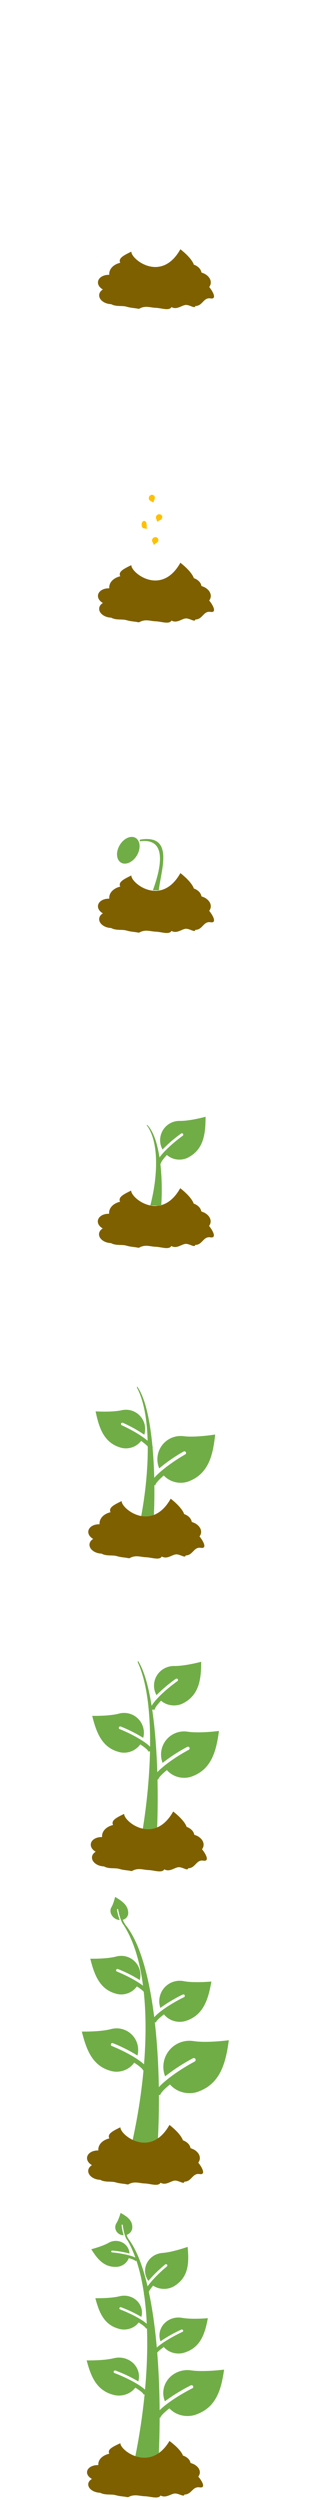 <?xml version="1.0" encoding="utf-8"?>
<!-- Generator: Adobe Illustrator 24.1.2, SVG Export Plug-In . SVG Version: 6.00 Build 0)  -->
<svg version="1.1" xmlns="http://www.w3.org/2000/svg" xmlns:xlink="http://www.w3.org/1999/xlink" x="0px" y="0px"
	 viewBox="0 0 250 2000" style="enable-background:new 0 0 250 2000;" xml:space="preserve">
<g id="Layer_1" style="display:none;">
	
		<rect x="-0.26" y="250" style="display:inline;fill:none;stroke:#043A04;stroke-width:3;stroke-miterlimit:10;" width="250" height="250"/>
	
		<rect x="-0.26" y="500" style="display:inline;fill:none;stroke:#043A04;stroke-width:3;stroke-miterlimit:10;" width="250" height="250"/>
	
		<rect x="-0.26" y="750" style="display:inline;fill:none;stroke:#043A04;stroke-width:3;stroke-miterlimit:10;" width="250" height="250"/>
	
		<rect x="-0.26" y="1000" style="display:inline;fill:none;stroke:#043A04;stroke-width:3;stroke-miterlimit:10;" width="250" height="250"/>
	
		<rect x="-0.26" y="1250" style="display:inline;fill:none;stroke:#043A04;stroke-width:3;stroke-miterlimit:10;" width="250" height="250"/>
	
		<rect x="-0.26" y="1500" style="display:inline;fill:none;stroke:#043A04;stroke-width:3;stroke-miterlimit:10;" width="250" height="250"/>
	<rect x="-0.26" style="display:inline;fill:none;stroke:#043A04;stroke-width:3;stroke-miterlimit:10;" width="250" height="250"/>
	
		<rect x="-0.26" y="1750" style="display:inline;fill:none;stroke:#043A04;stroke-width:3;stroke-miterlimit:10;" width="250" height="250"/>
</g>
<g id="Layer_2">
	<g>
		<g>
			<path style="fill-rule:evenodd;clip-rule:evenodd;fill:#FFC000;" d="M115.47,416.73c1.1,0,2,1.34,2,3c0,1.13,0.09,2.27,0.26,3.4
				c-0.76-0.27-1.51-0.4-2.26-0.4c-1.1,0-2-1.34-2-3S114.36,416.73,115.47,416.73z"/>
			<path style="fill-rule:evenodd;clip-rule:evenodd;fill:#FFC000;" d="M129.83,412.76c0.54,1.21-0.08,2.66-1.38,3.25
				c-0.89,0.4-1.74,0.89-2.54,1.48c-0.16-0.92-0.43-1.79-0.8-2.62c-0.54-1.21,0.08-2.66,1.38-3.25
				C127.8,411.04,129.29,411.55,129.83,412.76z"/>
			<path style="fill-rule:evenodd;clip-rule:evenodd;fill:#FFC000;" d="M122.72,396.03c1.21,0.55,1.71,2.04,1.12,3.35
				c-0.4,0.89-0.71,1.82-0.92,2.8c-0.73-0.58-1.51-1.06-2.33-1.43c-1.21-0.55-1.71-2.05-1.12-3.35
				C120.05,396.09,121.51,395.48,122.72,396.03z"/>
			<path style="fill-rule:evenodd;clip-rule:evenodd;fill:#FFC000;" d="M126.59,430.83c0.68,1.14,0.24,2.65-0.99,3.39
				c-0.84,0.5-1.62,1.09-2.35,1.78c-0.27-0.89-0.64-1.73-1.1-2.51c-0.68-1.14-0.24-2.65,0.99-3.39S125.91,429.69,126.59,430.83z"/>
		</g>
		<path style="fill-rule:evenodd;clip-rule:evenodd;fill:#7F6000;" d="M144.54,450.19c5.87,4.65,9.17,8.56,10.6,11.78l0.16,0.58
			l0.64,0.19c3.06,1.31,5.11,3.56,5.46,6.02l0.03,0.01l2.47,1.02c2.31,1.23,4,3.01,4.68,5.01c0.66,1.94,0.32,3.94-0.96,5.61
			c2.4,2.74,6.83,10.07,1.03,9.1c-5.65-0.95-6.29,6.12-12.12,6.08c-0.3,2.49-4.42-0.99-7.61-0.85c-3.19,0.14-7.19,4.2-11.51,1.71
			c-1.84,3.28-8.14,0.74-12.6,0.6c-4.53-0.14-8.39-2.12-13.42,0.83l-1.49-0.25l0.06,0.31c0.09,0.47,0.13,0.72,0.05,0.54l-0.12-0.85
			l-1.1-0.19c-2.45-0.34-4.55-0.45-7.32-1.28c-3.69-1.1-8.41,0.21-12.4-2.04c-4.51-0.12-8.5-2.53-9.43-5.71
			c-0.67-2.3,0.39-4.59,2.8-6.03c-3.02-1.66-4.5-4.37-3.78-6.9c0.84-2.97,4.5-4.97,8.8-4.82c0.03-0.05,0.06-0.09,0.09-0.14
			c-0.25-3.04,1.41-5.9,4.53-7.8c1.23-0.75,2.62-1.31,4.1-1.68l0.19-0.04l-0.32-0.69c-0.8-3.09,2.67-5.08,9.19-8.22
			C104.96,458.23,129.26,477.42,144.54,450.19z"/>
	</g>
	<g>
		<path style="fill-rule:evenodd;clip-rule:evenodd;fill:#7F6000;" d="M144.54,698.47c5.87,4.65,9.17,8.56,10.6,11.78l0.16,0.58
			l0.64,0.19c3.06,1.3,5.11,3.56,5.46,6.02l0.03,0.01l2.47,1.02c2.31,1.23,4,3.01,4.68,5.01c0.66,1.94,0.32,3.94-0.96,5.61
			c2.4,2.74,6.83,10.07,1.03,9.1c-5.65-0.95-6.29,6.12-12.12,6.08c-0.3,2.49-4.42-0.99-7.61-0.85c-3.19,0.14-7.19,4.2-11.51,1.71
			c-1.84,3.28-8.14,0.74-12.6,0.6c-4.53-0.14-8.39-2.12-13.42,0.84l-1.49-0.25l0.06,0.31c0.09,0.47,0.13,0.72,0.05,0.54l-0.12-0.85
			l-1.1-0.19c-2.45-0.34-4.55-0.45-7.32-1.28c-3.69-1.1-8.41,0.21-12.4-2.04c-4.51-0.12-8.5-2.53-9.43-5.71
			c-0.67-2.3,0.39-4.59,2.8-6.03c-3.02-1.66-4.5-4.37-3.78-6.9c0.84-2.97,4.5-4.97,8.8-4.82c0.03-0.05,0.06-0.09,0.09-0.14
			c-0.25-3.04,1.41-5.9,4.53-7.8c1.23-0.75,2.62-1.31,4.1-1.68l0.19-0.04l-0.32-0.69c-0.8-3.09,2.67-5.09,9.19-8.22
			C104.96,706.51,129.26,725.69,144.54,698.47z"/>
		<path style="fill-rule:evenodd;clip-rule:evenodd;fill:#70AD47;" d="M95.17,688.42c-2.67-3.78-1.41-10.53,2.81-15.06
			c4.22-4.53,9.81-5.14,12.48-1.35c2.67,3.79,1.41,10.53-2.81,15.06C103.42,691.6,97.84,692.21,95.17,688.42z"/>
		<path style="fill-rule:evenodd;clip-rule:evenodd;fill:#70AD47;" d="M122.5,712.22c5.71-15.75,12.91-42.48-10.64-39.15l0.25-1.35
			c28.2-4.74,16.63,25.13,15.15,40.5H122.5z"/>
	</g>
	<g>
		<path style="fill-rule:evenodd;clip-rule:evenodd;fill:#7F6000;" d="M144.42,950.55c5.87,4.65,9.17,8.56,10.6,11.78l0.16,0.58
			l0.64,0.19c3.06,1.3,5.11,3.56,5.46,6.02l0.03,0.01l2.47,1.02c2.31,1.23,4,3.01,4.68,5.01c0.66,1.94,0.32,3.94-0.96,5.61
			c2.4,2.74,6.83,10.07,1.03,9.1c-5.65-0.95-6.29,6.12-12.12,6.08c-0.3,2.49-4.42-0.99-7.61-0.85c-3.19,0.14-7.19,4.2-11.51,1.71
			c-1.84,3.28-8.14,0.74-12.6,0.6c-4.53-0.14-8.39-2.12-13.42,0.84l-1.49-0.25l0.06,0.31c0.09,0.47,0.13,0.72,0.05,0.54l-0.12-0.85
			l-1.1-0.19c-2.45-0.34-4.55-0.45-7.32-1.28c-3.69-1.1-8.41,0.21-12.4-2.04c-4.51-0.12-8.5-2.53-9.43-5.71
			c-0.67-2.3,0.39-4.59,2.8-6.03c-3.02-1.66-4.5-4.37-3.78-6.9c0.84-2.97,4.5-4.97,8.8-4.82c0.03-0.05,0.06-0.09,0.09-0.14
			c-0.25-3.04,1.41-5.9,4.53-7.8c1.23-0.75,2.62-1.31,4.1-1.68l0.19-0.04l-0.32-0.69c-0.8-3.09,2.67-5.09,9.19-8.22
			C104.84,958.59,129.13,977.78,144.42,950.55z"/>
		<path style="fill-rule:evenodd;clip-rule:evenodd;fill:#70AD47;" d="M120.45,964.35c5.95-22.82,7.25-50.58-2.82-64.04l0.09-0.63
			c10.77,10.43,13.02,42.74,11.47,65L120.45,964.35z"/>
		<g>
			<defs>
				<rect id="SVGID_1_" x="118.64" y="885.68" width="53" height="53"/>
			</defs>
			<clipPath id="SVGID_2_">
				<use xlink:href="#SVGID_1_"  style="overflow:visible;"/>
			</clipPath>
			<g style="clip-path:url(#SVGID_2_);">
				<g>
					<defs>
						<rect id="SVGID_3_" x="118.64" y="885.68" width="53" height="53"/>
					</defs>
					<clipPath id="SVGID_4_">
						<use xlink:href="#SVGID_3_"  style="overflow:visible;"/>
					</clipPath>
					<g style="clip-path:url(#SVGID_4_);">
						<g>
							<defs>
								<rect id="SVGID_5_" x="118.64" y="885.68" width="53" height="53"/>
							</defs>
							<clipPath id="SVGID_6_">
								<use xlink:href="#SVGID_5_"  style="overflow:visible;"/>
							</clipPath>
							<g style="clip-path:url(#SVGID_6_);">
								<path style="fill:#70AD47;" d="M143.76,896.73c-8.56,0-15.46,6.9-15.46,15.46c0,2.71,0.72,5.24,1.93,7.45
									c1.16-1.21,2.43-2.43,3.81-3.75c3.48-3.26,7.56-6.57,10.99-9c0.22-0.17,0.44-0.28,0.72-0.28c0.61,0,1.1,0.5,1.1,1.1
									c0,0.39-0.17,0.66-0.44,0.88l0,0c-4.91,3.53-11.43,9-15.85,13.97c0,0-0.61,0.66-0.88,0.99l0,0
									c-2.48,2.93-4.14,5.58-4.14,7.45h3.31c0-1.21,1.93-3.86,4.86-7.01c2.71,2.32,6.18,3.7,10.05,3.7c2.76,0,5.41-0.72,7.67-2.04
									l0,0c11.81-6.57,13.3-18.66,13.3-32.24C164.74,893.41,151.87,896.95,143.76,896.73z"/>
							</g>
						</g>
					</g>
				</g>
			</g>
		</g>
	</g>
	<g>
		<g>
			<defs>
				
					<rect id="SVGID_7_" x="73.11" y="1117.06" transform="matrix(0.98 -0.202 0.202 0.98 -228.442 43.535)" width="52.88" height="52.88"/>
			</defs>
			<clipPath id="SVGID_8_">
				<use xlink:href="#SVGID_7_"  style="overflow:visible;"/>
			</clipPath>
			<g style="clip-path:url(#SVGID_8_);">
				<g>
					<defs>
						
							<rect id="SVGID_9_" x="73.11" y="1117.06" transform="matrix(0.98 -0.202 0.202 0.98 -228.442 43.535)" width="52.88" height="52.88"/>
					</defs>
					<clipPath id="SVGID_10_">
						<use xlink:href="#SVGID_9_"  style="overflow:visible;"/>
					</clipPath>
					<g style="clip-path:url(#SVGID_10_);">
						<g>
							<defs>
								
									<rect id="SVGID_11_" x="73.11" y="1117.06" transform="matrix(0.98 -0.202 0.202 0.98 -228.442 43.535)" width="52.88" height="52.88"/>
							</defs>
							<clipPath id="SVGID_12_">
								<use xlink:href="#SVGID_11_"  style="overflow:visible;"/>
							</clipPath>
							<g style="clip-path:url(#SVGID_12_);">
								<path style="fill:#70AD47;" d="M97.79,1128.12c8.36-1.72,16.5,3.64,18.22,12c0.54,2.64,0.35,5.27-0.39,7.67
									c-1.38-0.95-2.86-1.89-4.48-2.9c-4.05-2.48-8.71-4.9-12.55-6.59c-0.25-0.12-0.49-0.18-0.76-0.13
									c-0.59,0.12-0.98,0.71-0.86,1.3c0.08,0.38,0.3,0.61,0.61,0.77l0,0c5.51,2.46,12.98,6.5,18.29,10.46c0,0,0.73,0.53,1.06,0.79
									l0,0c3.02,2.36,5.17,4.62,5.55,6.45l-3.24,0.67c-0.24-1.19-2.67-3.39-6.16-5.88c-2.18,2.81-5.3,4.86-9.08,5.64
									c-2.7,0.56-5.43,0.39-7.91-0.45l0,0c-12.87-4.04-16.76-15.56-19.49-28.83C76.62,1129.1,89.91,1129.96,97.79,1128.12z"/>
							</g>
						</g>
					</g>
				</g>
			</g>
		</g>
		<g>
			<path style="fill-rule:evenodd;clip-rule:evenodd;fill:#70AD47;" d="M113.02,1213.58c6.94-36.86,8.46-81.71-3.29-103.45l0.1-1.01
				c12.56,16.84,15.18,69.04,13.39,105L113.02,1213.58z"/>
			<g>
				<defs>
					
						<rect id="SVGID_13_" x="114.4" y="1135.64" transform="matrix(0.106 -0.994 0.994 0.106 -1030.184 1189.244)" width="64.05" height="64.05"/>
				</defs>
				<clipPath id="SVGID_14_">
					<use xlink:href="#SVGID_13_"  style="overflow:visible;"/>
				</clipPath>
				<g style="clip-path:url(#SVGID_14_);">
					<g>
						<defs>
							
								<rect id="SVGID_15_" x="114.4" y="1135.64" transform="matrix(0.106 -0.994 0.994 0.106 -1030.184 1189.244)" width="64.05" height="64.05"/>
						</defs>
						<clipPath id="SVGID_16_">
							<use xlink:href="#SVGID_15_"  style="overflow:visible;"/>
						</clipPath>
						<g style="clip-path:url(#SVGID_16_);">
							<g>
								<defs>
									
										<rect id="SVGID_17_" x="114.4" y="1135.64" transform="matrix(0.106 -0.994 0.994 0.106 -1030.184 1189.244)" width="64.05" height="64.05"/>
								</defs>
								<clipPath id="SVGID_18_">
									<use xlink:href="#SVGID_17_"  style="overflow:visible;"/>
								</clipPath>
								<g style="clip-path:url(#SVGID_18_);">
									<path style="fill:#70AD47;" d="M146.76,1148.91c-10.28-1.1-19.46,6.31-20.56,16.59c-0.35,3.25,0.19,6.39,1.37,9.2
										c1.55-1.31,3.23-2.61,5.06-4.02c4.6-3.47,9.93-6.92,14.36-9.4c0.29-0.17,0.57-0.28,0.9-0.24c0.73,0.08,1.26,0.74,1.19,1.47
										c-0.05,0.46-0.28,0.77-0.64,1l0,0c-6.36,3.62-14.89,9.35-20.83,14.75c0,0-0.81,0.72-1.19,1.08l0,0
										c-3.36,3.2-5.69,6.17-5.93,8.42l3.98,0.43c0.16-1.46,2.82-4.4,6.74-7.8c2.95,3.13,6.96,5.24,11.6,5.73
										c3.32,0.35,6.59-0.17,9.48-1.47l0,0c15.04-6.38,18.38-20.72,20.13-37.04C172.39,1147.62,156.48,1150.22,146.76,1148.91z"/>
								</g>
							</g>
						</g>
					</g>
				</g>
			</g>
			<path style="fill-rule:evenodd;clip-rule:evenodd;fill:#7F6000;" d="M136.78,1198.94c5.87,4.66,9.17,8.56,10.6,11.78l0.16,0.58
				l0.64,0.19c3.06,1.3,5.11,3.56,5.46,6.02l0.03,0.01l2.47,1.02c2.31,1.23,4,3.01,4.68,5.01c0.66,1.94,0.32,3.94-0.96,5.61
				c2.4,2.74,6.83,10.07,1.03,9.1c-5.65-0.95-6.29,6.12-12.12,6.08c-0.3,2.49-4.42-0.99-7.61-0.85c-3.19,0.14-7.19,4.2-11.51,1.71
				c-1.84,3.28-8.14,0.74-12.6,0.6c-4.53-0.14-8.39-2.12-13.42,0.84l-1.49-0.25l0.06,0.31c0.09,0.47,0.13,0.72,0.05,0.54l-0.12-0.85
				l-1.1-0.19c-2.45-0.34-4.55-0.45-7.32-1.28c-3.69-1.1-8.41,0.21-12.4-2.04c-4.51-0.11-8.5-2.53-9.43-5.71
				c-0.67-2.3,0.39-4.59,2.8-6.03c-3.02-1.66-4.5-4.37-3.78-6.9c0.84-2.97,4.5-4.97,8.8-4.82c0.03-0.05,0.06-0.09,0.09-0.14
				c-0.25-3.04,1.41-5.9,4.53-7.8c1.23-0.75,2.62-1.31,4.1-1.68l0.19-0.04l-0.32-0.69c-0.8-3.09,2.67-5.08,9.19-8.22
				C97.2,1206.98,121.5,1226.17,136.78,1198.94z"/>
		</g>
	</g>
	<g>
		<path style="fill-rule:evenodd;clip-rule:evenodd;fill:#70AD47;" d="M114.13,1464.84c7.93-48.1,9.66-106.61-3.76-134.98l0.12-1.32
			c14.36,21.98,17.35,90.08,15.3,137L114.13,1464.84z"/>
		<g>
			<defs>
				<rect id="SVGID_19_" x="113.37" y="1321.54" width="55" height="54"/>
			</defs>
			<clipPath id="SVGID_20_">
				<use xlink:href="#SVGID_19_"  style="overflow:visible;"/>
			</clipPath>
			<g style="clip-path:url(#SVGID_20_);">
				<g>
					<defs>
						<rect id="SVGID_21_" x="113.37" y="1321.54" width="55" height="54"/>
					</defs>
					<clipPath id="SVGID_22_">
						<use xlink:href="#SVGID_21_"  style="overflow:visible;"/>
					</clipPath>
					<g style="clip-path:url(#SVGID_22_);">
						<g>
							<defs>
								<rect id="SVGID_23_" x="113.37" y="1321.54" width="55" height="54"/>
							</defs>
							<clipPath id="SVGID_24_">
								<use xlink:href="#SVGID_23_"  style="overflow:visible;"/>
							</clipPath>
							<g style="clip-path:url(#SVGID_24_);">
								<path style="fill:#70AD47;" d="M139.44,1332.79c-8.88,0-16.04,7.03-16.04,15.75c0,2.76,0.74,5.34,2.01,7.59
									c1.2-1.24,2.52-2.48,3.95-3.82c3.61-3.32,7.85-6.69,11.4-9.17c0.23-0.17,0.46-0.28,0.74-0.28c0.63,0,1.15,0.51,1.15,1.13
									c0,0.39-0.17,0.67-0.46,0.9l0,0c-5.1,3.6-11.86,9.17-16.44,14.23c0,0-0.63,0.68-0.92,1.01l0,0c-2.58,2.98-4.3,5.68-4.3,7.59
									h3.44c0-1.24,2.01-3.94,5.04-7.14c2.81,2.36,6.42,3.77,10.43,3.77c2.86,0,5.61-0.73,7.96-2.08l0,0
									c12.26-6.69,13.81-19.01,13.81-32.85C161.21,1329.42,147.86,1333.02,139.44,1332.79z"/>
							</g>
						</g>
					</g>
				</g>
			</g>
		</g>
		<g>
			<defs>
				
					<rect id="SVGID_25_" x="70.83" y="1359.35" transform="matrix(0.971 -0.24 0.24 0.971 -330.649 64.297)" width="54.44" height="54.44"/>
			</defs>
			<clipPath id="SVGID_26_">
				<use xlink:href="#SVGID_25_"  style="overflow:visible;"/>
			</clipPath>
			<g style="clip-path:url(#SVGID_26_);">
				<g>
					<defs>
						
							<rect id="SVGID_27_" x="70.83" y="1359.35" transform="matrix(0.971 -0.24 0.24 0.971 -330.649 64.297)" width="54.44" height="54.44"/>
					</defs>
					<clipPath id="SVGID_28_">
						<use xlink:href="#SVGID_27_"  style="overflow:visible;"/>
					</clipPath>
					<g style="clip-path:url(#SVGID_28_);">
						<g>
							<defs>
								
									<rect id="SVGID_29_" x="70.83" y="1359.35" transform="matrix(0.971 -0.24 0.24 0.971 -330.649 64.297)" width="54.44" height="54.44"/>
							</defs>
							<clipPath id="SVGID_30_">
								<use xlink:href="#SVGID_29_"  style="overflow:visible;"/>
							</clipPath>
							<g style="clip-path:url(#SVGID_30_);">
								<path style="fill:#70AD47;" d="M95.61,1370.81c8.53-2.11,17.12,3.06,19.23,11.59c0.67,2.7,0.58,5.41-0.08,7.91
									c-1.46-0.92-3.02-1.82-4.73-2.8c-4.27-2.39-9.16-4.68-13.18-6.26c-0.26-0.11-0.51-0.17-0.78-0.1
									c-0.61,0.15-0.98,0.77-0.83,1.37c0.1,0.39,0.33,0.62,0.66,0.77l0,0c5.77,2.31,13.62,6.15,19.25,10.01
									c0,0,0.77,0.51,1.13,0.77l0,0c3.2,2.3,5.51,4.54,5.97,6.41l-3.3,0.82c-0.3-1.21-2.88-3.38-6.58-5.79
									c-2.12,2.98-5.25,5.22-9.1,6.17c-2.75,0.68-5.57,0.62-8.16-0.14l0,0c-13.4-3.63-17.88-15.32-21.23-28.86
									C73.87,1372.69,87.57,1373.04,95.61,1370.81z"/>
							</g>
						</g>
					</g>
				</g>
			</g>
		</g>
		<g>
			<defs>
				
					<rect id="SVGID_31_" x="117.44" y="1372.12" transform="matrix(0.135 -0.991 0.991 0.135 -1261.99 1362.88)" width="63.49" height="63.49"/>
			</defs>
			<clipPath id="SVGID_32_">
				<use xlink:href="#SVGID_31_"  style="overflow:visible;"/>
			</clipPath>
			<g style="clip-path:url(#SVGID_32_);">
				<g>
					<defs>
						
							<rect id="SVGID_33_" x="117.44" y="1372.12" transform="matrix(0.135 -0.991 0.991 0.135 -1261.99 1362.88)" width="63.49" height="63.49"/>
					</defs>
					<clipPath id="SVGID_34_">
						<use xlink:href="#SVGID_33_"  style="overflow:visible;"/>
					</clipPath>
					<g style="clip-path:url(#SVGID_34_);">
						<g>
							<defs>
								
									<rect id="SVGID_35_" x="117.44" y="1372.12" transform="matrix(0.135 -0.991 0.991 0.135 -1261.99 1362.88)" width="63.49" height="63.49"/>
							</defs>
							<clipPath id="SVGID_36_">
								<use xlink:href="#SVGID_35_"  style="overflow:visible;"/>
							</clipPath>
							<g style="clip-path:url(#SVGID_36_);">
								<path style="fill:#70AD47;" d="M150.04,1385.3c-10.16-1.38-19.46,5.7-20.84,15.86c-0.43,3.21,0.01,6.34,1.09,9.16
									c1.57-1.26,3.28-2.49,5.13-3.84c4.65-3.31,10.04-6.58,14.49-8.91c0.29-0.16,0.57-0.26,0.9-0.21
									c0.72,0.1,1.23,0.77,1.13,1.49c-0.06,0.46-0.3,0.76-0.67,0.98l0,0c-6.4,3.4-15.02,8.84-21.06,14.03c0,0-0.83,0.69-1.21,1.04
									l0,0c-3.42,3.07-5.81,5.95-6.12,8.18l3.93,0.53c0.2-1.44,2.92-4.28,6.9-7.54c2.84,3.19,6.74,5.39,11.33,6.01
									c3.28,0.44,6.54,0.02,9.44-1.19l0,0c15.08-5.9,18.8-20.01,20.99-36.13C175.48,1384.74,159.64,1386.87,150.04,1385.3z"/>
							</g>
						</g>
					</g>
				</g>
			</g>
		</g>
		<path style="fill-rule:evenodd;clip-rule:evenodd;fill:#7F6000;" d="M138.78,1449.19c5.87,4.65,9.17,8.56,10.6,11.78l0.16,0.58
			l0.64,0.19c3.06,1.31,5.11,3.56,5.46,6.02l0.03,0.01l2.47,1.02c2.31,1.23,4,3.01,4.68,5.01c0.66,1.94,0.32,3.94-0.96,5.61
			c2.4,2.74,6.83,10.07,1.03,9.1c-5.65-0.95-6.29,6.12-12.12,6.08c-0.3,2.49-4.42-0.99-7.61-0.85c-3.19,0.14-7.19,4.2-11.51,1.71
			c-1.84,3.28-8.14,0.74-12.6,0.6c-4.53-0.14-8.39-2.12-13.42,0.83l-1.49-0.25l0.06,0.31c0.09,0.47,0.13,0.72,0.05,0.54l-0.12-0.85
			l-1.1-0.19c-2.45-0.34-4.55-0.45-7.32-1.28c-3.69-1.1-8.41,0.21-12.4-2.04c-4.51-0.12-8.5-2.53-9.43-5.71
			c-0.67-2.3,0.39-4.59,2.8-6.03c-3.02-1.66-4.5-4.37-3.78-6.9c0.84-2.97,4.5-4.97,8.8-4.82c0.03-0.05,0.06-0.09,0.09-0.14
			c-0.25-3.04,1.41-5.9,4.53-7.8c1.23-0.75,2.62-1.31,4.1-1.68l0.19-0.04l-0.32-0.69c-0.8-3.09,2.67-5.09,9.19-8.22
			C99.2,1457.23,123.5,1476.42,138.78,1449.19z"/>
	</g>
	<g>
		<path style="fill-rule:evenodd;clip-rule:evenodd;fill:#70AD47;" d="M105.81,1714.09c13.95-61.93,17-137.29-6.61-173.82l0.21-1.7
			c25.26,28.3,30.53,116,26.92,176.42L105.81,1714.09z"/>
		<g>
			<defs>
				
					<rect id="SVGID_37_" x="117.32" y="1573.15" transform="matrix(0.172 -0.985 0.985 0.172 -1456.932 1468.527)" width="56.24" height="56.23"/>
			</defs>
			<clipPath id="SVGID_38_">
				<use xlink:href="#SVGID_37_"  style="overflow:visible;"/>
			</clipPath>
			<g style="clip-path:url(#SVGID_38_);">
				<g>
					<defs>
						
							<rect id="SVGID_39_" x="117.32" y="1573.15" transform="matrix(0.172 -0.985 0.985 0.172 -1456.932 1468.527)" width="56.24" height="56.23"/>
					</defs>
					<clipPath id="SVGID_40_">
						<use xlink:href="#SVGID_39_"  style="overflow:visible;"/>
					</clipPath>
					<g style="clip-path:url(#SVGID_40_);">
						<g>
							<defs>
								
									<rect id="SVGID_41_" x="117.32" y="1573.15" transform="matrix(0.172 -0.985 0.985 0.172 -1456.932 1468.527)" width="56.24" height="56.23"/>
							</defs>
							<clipPath id="SVGID_42_">
								<use xlink:href="#SVGID_41_"  style="overflow:visible;"/>
							</clipPath>
							<g style="clip-path:url(#SVGID_42_);">
								<path style="fill:#70AD47;" d="M146.83,1584.86c-8.94-1.56-17.42,4.39-18.98,13.33c-0.49,2.83-0.21,5.61,0.66,8.14
									c1.43-1.06,2.98-2.09,4.67-3.23c4.23-2.77,9.11-5.48,13.13-7.4c0.26-0.13,0.51-0.21,0.8-0.16c0.63,0.11,1.06,0.72,0.95,1.36
									c-0.07,0.4-0.29,0.66-0.62,0.84l0,0c-5.78,2.79-13.59,7.32-19.11,11.7c0,0-0.76,0.58-1.1,0.88l0,0
									c-3.13,2.6-5.35,5.07-5.69,7.03l3.46,0.61c0.22-1.27,2.73-3.69,6.36-6.44c2.4,2.92,5.79,5,9.83,5.7
									c2.89,0.5,5.79,0.24,8.39-0.73l0,0c13.55-4.71,17.32-17.07,19.8-31.26C169.36,1585.23,155.27,1586.57,146.83,1584.86z"/>
							</g>
						</g>
					</g>
				</g>
			</g>
		</g>
		<g>
			<defs>
				
					<rect id="SVGID_43_" x="62.24" y="1610.68" transform="matrix(0.971 -0.24 0.24 0.971 -391.882 70.275)" width="59.35" height="59.35"/>
			</defs>
			<clipPath id="SVGID_44_">
				<use xlink:href="#SVGID_43_"  style="overflow:visible;"/>
			</clipPath>
			<g style="clip-path:url(#SVGID_44_);">
				<g>
					<defs>
						
							<rect id="SVGID_45_" x="62.24" y="1610.68" transform="matrix(0.971 -0.24 0.24 0.971 -391.882 70.275)" width="59.35" height="59.35"/>
					</defs>
					<clipPath id="SVGID_46_">
						<use xlink:href="#SVGID_45_"  style="overflow:visible;"/>
					</clipPath>
					<g style="clip-path:url(#SVGID_46_);">
						<g>
							<defs>
								
									<rect id="SVGID_47_" x="62.24" y="1610.68" transform="matrix(0.971 -0.24 0.24 0.971 -391.882 70.275)" width="59.35" height="59.35"/>
							</defs>
							<clipPath id="SVGID_48_">
								<use xlink:href="#SVGID_47_"  style="overflow:visible;"/>
							</clipPath>
							<g style="clip-path:url(#SVGID_48_);">
								<path style="fill:#70AD47;" d="M89.25,1623.19c9.3-2.31,18.66,3.34,20.97,12.64c0.73,2.94,0.63,5.89-0.09,8.62
									c-1.59-1.01-3.29-1.99-5.15-3.05c-4.66-2.6-9.99-5.1-14.37-6.82c-0.28-0.12-0.55-0.18-0.85-0.11
									c-0.66,0.16-1.07,0.84-0.9,1.5c0.1,0.42,0.36,0.68,0.72,0.84l0,0c6.29,2.52,14.85,6.7,20.99,10.91c0,0,0.84,0.56,1.23,0.84
									l0,0c3.49,2.51,6,4.95,6.51,6.99l-3.6,0.89c-0.33-1.32-3.14-3.68-7.17-6.31c-2.32,3.25-5.72,5.69-9.93,6.73
									c-3,0.74-6.07,0.68-8.89-0.15l0,0c-14.61-3.96-19.49-16.7-23.15-31.46C65.56,1625.24,80.49,1625.61,89.25,1623.19z"/>
							</g>
						</g>
					</g>
				</g>
			</g>
		</g>
		<g>
			<defs>
				
					<rect id="SVGID_49_" x="117.77" y="1617.92" transform="matrix(0.135 -0.991 0.991 0.135 -1505.789 1583.592)" width="71.76" height="71.76"/>
			</defs>
			<clipPath id="SVGID_50_">
				<use xlink:href="#SVGID_49_"  style="overflow:visible;"/>
			</clipPath>
			<g style="clip-path:url(#SVGID_50_);">
				<g>
					<defs>
						
							<rect id="SVGID_51_" x="117.77" y="1617.92" transform="matrix(0.135 -0.991 0.991 0.135 -1505.789 1583.592)" width="71.76" height="71.76"/>
					</defs>
					<clipPath id="SVGID_52_">
						<use xlink:href="#SVGID_51_"  style="overflow:visible;"/>
					</clipPath>
					<g style="clip-path:url(#SVGID_52_);">
						<g>
							<defs>
								
									<rect id="SVGID_53_" x="117.77" y="1617.92" transform="matrix(0.135 -0.991 0.991 0.135 -1505.789 1583.592)" width="71.76" height="71.76"/>
							</defs>
							<clipPath id="SVGID_54_">
								<use xlink:href="#SVGID_53_"  style="overflow:visible;"/>
							</clipPath>
							<g style="clip-path:url(#SVGID_54_);">
								<path style="fill:#70AD47;" d="M154.62,1632.81c-11.48-1.56-22,6.44-23.55,17.92c-0.49,3.63,0.01,7.17,1.24,10.35
									c1.78-1.42,3.7-2.82,5.79-4.34c5.26-3.74,11.35-7.44,16.37-10.07c0.33-0.18,0.65-0.29,1.01-0.24
									c0.82,0.11,1.4,0.87,1.29,1.68c-0.08,0.52-0.35,0.86-0.75,1.1l0,0c-7.24,3.85-16.98,9.99-23.81,15.85
									c0,0-0.94,0.78-1.37,1.17l0,0c-3.87,3.47-6.57,6.73-6.91,9.25l4.44,0.6c0.22-1.63,3.3-4.83,7.79-8.52
									c3.21,3.6,7.62,6.09,12.81,6.79c3.71,0.5,7.39,0.02,10.67-1.34l0,0c17.04-6.66,21.25-22.61,23.72-40.83
									C183.37,1632.19,165.46,1634.59,154.62,1632.81z"/>
							</g>
						</g>
					</g>
				</g>
			</g>
		</g>
		<g>
			<defs>
				
					<rect id="SVGID_55_" x="69.38" y="1554.02" transform="matrix(0.971 -0.24 0.24 0.971 -377.346 69.446)" width="52.82" height="52.82"/>
			</defs>
			<clipPath id="SVGID_56_">
				<use xlink:href="#SVGID_55_"  style="overflow:visible;"/>
			</clipPath>
			<g style="clip-path:url(#SVGID_56_);">
				<g>
					<defs>
						
							<rect id="SVGID_57_" x="69.38" y="1554.02" transform="matrix(0.971 -0.24 0.24 0.971 -377.346 69.446)" width="52.82" height="52.82"/>
					</defs>
					<clipPath id="SVGID_58_">
						<use xlink:href="#SVGID_57_"  style="overflow:visible;"/>
					</clipPath>
					<g style="clip-path:url(#SVGID_58_);">
						<g>
							<defs>
								
									<rect id="SVGID_59_" x="69.38" y="1554.02" transform="matrix(0.971 -0.24 0.24 0.971 -377.346 69.446)" width="52.82" height="52.82"/>
							</defs>
							<clipPath id="SVGID_60_">
								<use xlink:href="#SVGID_59_"  style="overflow:visible;"/>
							</clipPath>
							<g style="clip-path:url(#SVGID_60_);">
								<path style="fill:#70AD47;" d="M93.42,1565.14c8.28-2.05,16.61,2.97,18.66,11.25c0.65,2.62,0.56,5.25-0.08,7.67
									c-1.41-0.9-2.93-1.77-4.59-2.72c-4.15-2.32-8.89-4.54-12.79-6.07c-0.25-0.11-0.49-0.16-0.76-0.09
									c-0.59,0.15-0.95,0.75-0.8,1.33c0.09,0.37,0.32,0.6,0.64,0.75l0,0c5.6,2.24,13.21,5.97,18.68,9.71c0,0,0.75,0.5,1.09,0.75
									l0,0c3.1,2.23,5.34,4.4,5.79,6.22l-3.2,0.79c-0.29-1.17-2.8-3.28-6.38-5.62c-2.06,2.89-5.09,5.06-8.83,5.99
									c-2.67,0.66-5.41,0.6-7.91-0.14l0,0c-13-3.52-17.34-14.86-20.6-28C72.33,1566.97,85.63,1567.3,93.42,1565.14z"/>
							</g>
						</g>
					</g>
				</g>
			</g>
		</g>
		<g>
			<defs>
				
					<rect id="SVGID_61_" x="85" y="1516.37" transform="matrix(0.5 -0.866 0.866 0.5 -1276.19 847.586)" width="21.82" height="25.2"/>
			</defs>
			<clipPath id="SVGID_62_">
				<use xlink:href="#SVGID_61_"  style="overflow:visible;"/>
			</clipPath>
			<g style="clip-path:url(#SVGID_62_);">
				<g>
					<defs>
						
							<rect id="SVGID_63_" x="85" y="1516.37" transform="matrix(0.5 -0.866 0.866 0.5 -1276.19 847.586)" width="21.82" height="25.2"/>
					</defs>
					<clipPath id="SVGID_64_">
						<use xlink:href="#SVGID_63_"  style="overflow:visible;"/>
					</clipPath>
					<g style="clip-path:url(#SVGID_64_);">
						<g>
							<defs>
								
									<rect id="SVGID_65_" x="85" y="1516.37" transform="matrix(0.5 -0.866 0.866 0.5 -1276.19 847.586)" width="21.82" height="25.2"/>
							</defs>
							<clipPath id="SVGID_66_">
								<use xlink:href="#SVGID_65_"  style="overflow:visible;"/>
							</clipPath>
							<g style="clip-path:url(#SVGID_66_);">
								<path style="fill:#70AD47;" d="M89.26,1525.79c-1.76,3.05-0.34,7.15,3.18,9.19c1.11,0.64,2.31,0.99,3.47,1.08
									c-0.26-0.7-0.5-1.44-0.76-2.25c-0.63-2.01-1.15-4.26-1.44-6.06c-0.02-0.12-0.02-0.22,0.03-0.32
									c0.13-0.22,0.43-0.28,0.68-0.13c0.16,0.09,0.24,0.22,0.27,0.37l0,0c0.44,2.59,1.35,6.21,2.49,8.97c0,0,0.15,0.37,0.23,0.55
									l0,0c0.69,1.58,1.44,2.8,2.22,3.25l0.68-1.18c-0.5-0.29-1.19-1.61-1.89-3.4c1.51-0.41,2.8-1.33,3.59-2.7
									c0.57-0.98,0.82-2.1,0.74-3.22l0,0c-0.27-5.77-4.94-9.18-10.54-12.41C92.22,1517.52,91.02,1522.94,89.26,1525.79z"/>
							</g>
						</g>
					</g>
				</g>
			</g>
		</g>
		<path style="fill-rule:evenodd;clip-rule:evenodd;fill:#7F6000;" d="M135.78,1699.92c5.87,4.66,9.17,8.56,10.6,11.78l0.16,0.58
			l0.64,0.19c3.06,1.31,5.11,3.56,5.46,6.02l0.03,0.01l2.47,1.02c2.31,1.23,4,3.01,4.68,5.01c0.66,1.94,0.32,3.94-0.96,5.61
			c2.4,2.74,6.83,10.07,1.03,9.1c-5.65-0.95-6.29,6.12-12.12,6.08c-0.3,2.49-4.42-0.99-7.61-0.85c-3.19,0.14-7.19,4.2-11.51,1.71
			c-1.84,3.28-8.14,0.74-12.6,0.6c-4.53-0.14-8.39-2.12-13.42,0.83l-1.49-0.25l0.06,0.31c0.09,0.47,0.13,0.72,0.05,0.54l-0.12-0.85
			l-1.1-0.19c-2.45-0.34-4.55-0.45-7.32-1.28c-3.69-1.1-8.41,0.21-12.4-2.04c-4.51-0.11-8.5-2.53-9.43-5.71
			c-0.67-2.3,0.39-4.59,2.8-6.03c-3.02-1.66-4.5-4.37-3.78-6.9c0.84-2.97,4.5-4.97,8.8-4.82c0.03-0.05,0.06-0.09,0.09-0.14
			c-0.25-3.04,1.41-5.9,4.53-7.8c1.23-0.75,2.62-1.31,4.1-1.68l0.19-0.04l-0.32-0.69c-0.8-3.09,2.67-5.08,9.19-8.22
			C96.2,1707.97,120.5,1727.15,135.78,1699.92z"/>
	</g>
	<g>
		<path style="fill-rule:evenodd;clip-rule:evenodd;fill:#70AD47;" d="M107.93,1967.49c12.96-62.65,15.79-138.87-6.14-175.82
			l0.19-1.72c23.47,28.62,28.36,117.34,25,178.45L107.93,1967.49z"/>
		<g>
			<defs>
				<polygon id="SVGID_67_" points="123.11,1840.09 174.56,1848.58 165.55,1897.13 114.11,1888.63 				"/>
			</defs>
			<clipPath id="SVGID_68_">
				<use xlink:href="#SVGID_67_"  style="overflow:visible;"/>
			</clipPath>
			<g style="clip-path:url(#SVGID_68_);">
				<g>
					<defs>
						<polygon id="SVGID_69_" points="123.11,1840.09 174.56,1848.58 165.55,1897.13 114.11,1888.63 						"/>
					</defs>
					<clipPath id="SVGID_70_">
						<use xlink:href="#SVGID_69_"  style="overflow:visible;"/>
					</clipPath>
					<g style="clip-path:url(#SVGID_70_);">
						<g>
							<defs>
								<polygon id="SVGID_71_" points="123.11,1840.09 174.56,1848.58 165.55,1897.13 114.11,1888.63 								"/>
							</defs>
							<clipPath id="SVGID_72_">
								<use xlink:href="#SVGID_71_"  style="overflow:visible;"/>
							</clipPath>
							<g style="clip-path:url(#SVGID_72_);">
								<path style="fill:#70AD47;" d="M145.62,1854.23c-8.31-1.37-16.18,3.84-17.63,11.68c-0.46,2.48-0.19,4.92,0.61,7.14
									c1.33-0.93,2.77-1.84,4.34-2.83c3.93-2.43,8.46-4.81,12.19-6.48c0.24-0.12,0.48-0.18,0.74-0.14
									c0.59,0.1,0.99,0.63,0.88,1.19c-0.07,0.35-0.27,0.58-0.58,0.74l0,0c-5.37,2.45-12.62,6.41-17.75,10.25
									c0,0-0.7,0.51-1.03,0.77l0,0c-2.91,2.28-4.97,4.44-5.28,6.16l3.22,0.53c0.21-1.11,2.53-3.23,5.91-5.64
									c2.23,2.56,5.37,4.38,9.12,5c2.68,0.44,5.37,0.21,7.8-0.64l0,0c12.58-4.12,16.08-14.96,18.39-27.4
									C166.55,1854.56,153.46,1855.73,145.62,1854.23z"/>
							</g>
						</g>
					</g>
				</g>
			</g>
		</g>
		<g>
			<defs>
				<polygon id="SVGID_73_" points="114.05,1870.06 60.54,1882.57 73.81,1933.06 127.31,1920.55 				"/>
			</defs>
			<clipPath id="SVGID_74_">
				<use xlink:href="#SVGID_73_"  style="overflow:visible;"/>
			</clipPath>
			<g style="clip-path:url(#SVGID_74_);">
				<g>
					<defs>
						<polygon id="SVGID_75_" points="114.05,1870.06 60.54,1882.57 73.81,1933.06 127.31,1920.55 						"/>
					</defs>
					<clipPath id="SVGID_76_">
						<use xlink:href="#SVGID_75_"  style="overflow:visible;"/>
					</clipPath>
					<g style="clip-path:url(#SVGID_76_);">
						<g>
							<defs>
								<polygon id="SVGID_77_" points="114.05,1870.06 60.54,1882.57 73.81,1933.06 127.31,1920.55 								"/>
							</defs>
							<clipPath id="SVGID_78_">
								<use xlink:href="#SVGID_77_"  style="overflow:visible;"/>
							</clipPath>
							<g style="clip-path:url(#SVGID_78_);">
								<path style="fill:#70AD47;" d="M91.45,1886.51c8.64-2.02,17.33,2.92,19.47,11.08c0.68,2.58,0.59,5.17-0.09,7.56
									c-1.47-0.88-3.06-1.74-4.78-2.68c-4.33-2.28-9.28-4.47-13.34-5.98c-0.26-0.11-0.51-0.16-0.79-0.09
									c-0.61,0.14-0.99,0.73-0.84,1.31c0.1,0.37,0.33,0.59,0.67,0.74l0,0c5.84,2.21,13.79,5.87,19.49,9.56
									c0,0,0.78,0.49,1.14,0.74l0,0c3.24,2.2,5.57,4.33,6.04,6.12l-3.34,0.78c-0.3-1.16-2.92-3.23-6.66-5.53
									c-2.15,2.85-5.32,4.98-9.22,5.9c-2.79,0.65-5.64,0.59-8.26-0.13l0,0c-13.57-3.47-18.1-14.63-21.5-27.57
									C69.45,1888.31,83.32,1888.64,91.45,1886.51z"/>
							</g>
						</g>
					</g>
				</g>
			</g>
		</g>
		<g>
			<defs>
				<polygon id="SVGID_79_" points="123.42,1879.26 189.46,1887.72 180.49,1950.03 114.46,1941.57 				"/>
			</defs>
			<clipPath id="SVGID_80_">
				<use xlink:href="#SVGID_79_"  style="overflow:visible;"/>
			</clipPath>
			<g style="clip-path:url(#SVGID_80_);">
				<g>
					<defs>
						<polygon id="SVGID_81_" points="123.42,1879.26 189.46,1887.72 180.49,1950.03 114.46,1941.57 						"/>
					</defs>
					<clipPath id="SVGID_82_">
						<use xlink:href="#SVGID_81_"  style="overflow:visible;"/>
					</clipPath>
					<g style="clip-path:url(#SVGID_82_);">
						<g>
							<defs>
								<polygon id="SVGID_83_" points="123.42,1879.26 189.46,1887.72 180.49,1950.03 114.46,1941.57 								"/>
							</defs>
							<clipPath id="SVGID_84_">
								<use xlink:href="#SVGID_83_"  style="overflow:visible;"/>
							</clipPath>
							<g style="clip-path:url(#SVGID_84_);">
								<path style="fill:#70AD47;" d="M152.85,1896.25c-10.66-1.37-20.43,5.65-21.87,15.71c-0.45,3.18,0.01,6.28,1.15,9.07
									c1.65-1.24,3.43-2.47,5.38-3.81c4.89-3.27,10.54-6.52,15.22-8.83c0.3-0.16,0.59-0.25,0.94-0.21
									c0.76,0.1,1.29,0.76,1.19,1.47c-0.06,0.45-0.31,0.75-0.7,0.97l0,0c-6.72,3.37-15.76,8.76-22.11,13.89
									c0,0-0.86,0.68-1.26,1.03l0,0c-3.59,3.04-6.1,5.89-6.42,8.1l4.13,0.53c0.2-1.43,3.06-4.24,7.24-7.47
									c2.97,3.16,7.08,5.34,11.89,5.95c3.44,0.44,6.87,0.02,9.91-1.18l0,0c15.83-5.84,19.74-19.82,22.03-35.78
									C179.55,1895.71,162.92,1897.81,152.85,1896.25z"/>
							</g>
						</g>
					</g>
				</g>
			</g>
		</g>
		<g>
			<defs>
				<polygon id="SVGID_85_" points="83.5,1785.34 95.2,1766.22 115.46,1777.26 103.77,1796.38 				"/>
			</defs>
			<clipPath id="SVGID_86_">
				<use xlink:href="#SVGID_85_"  style="overflow:visible;"/>
			</clipPath>
			<g style="clip-path:url(#SVGID_86_);">
				<g>
					<defs>
						<polygon id="SVGID_87_" points="83.5,1785.34 95.2,1766.22 115.46,1777.26 103.77,1796.38 						"/>
					</defs>
					<clipPath id="SVGID_88_">
						<use xlink:href="#SVGID_87_"  style="overflow:visible;"/>
					</clipPath>
					<g style="clip-path:url(#SVGID_88_);">
						<g>
							<defs>
								<polygon id="SVGID_89_" points="83.5,1785.34 95.2,1766.22 115.46,1777.26 103.77,1796.38 								"/>
							</defs>
							<clipPath id="SVGID_90_">
								<use xlink:href="#SVGID_89_"  style="overflow:visible;"/>
							</clipPath>
							<g style="clip-path:url(#SVGID_90_);">
								<path style="fill:#70AD47;" d="M93.27,1778.58c-1.89,3.09-0.78,7.01,2.5,8.8c1.03,0.56,2.16,0.83,3.28,0.86
									c-0.21-0.67-0.39-1.38-0.6-2.16c-0.47-1.93-0.84-4.1-1.01-5.84c-0.02-0.11-0.01-0.22,0.05-0.32
									c0.13-0.22,0.44-0.29,0.66-0.17c0.15,0.08,0.22,0.2,0.24,0.34l0,0c0.27,2.51,0.92,6,1.84,8.63c0,0,0.12,0.36,0.19,0.53l0,0
									c0.57,1.51,1.21,2.66,1.93,3.05l0.73-1.19c-0.47-0.25-1.05-1.5-1.61-3.21c1.48-0.49,2.78-1.46,3.63-2.86
									c0.61-1,0.92-2.1,0.91-3.19l0,0c0.1-5.63-4.2-8.69-9.39-11.52C96.63,1770.32,95.14,1775.7,93.27,1778.58z"/>
							</g>
						</g>
					</g>
				</g>
			</g>
		</g>
		<g>
			<defs>
				<polygon id="SVGID_91_" points="116.13,1822.31 68.52,1833.45 80.32,1878.38 127.93,1867.24 				"/>
			</defs>
			<clipPath id="SVGID_92_">
				<use xlink:href="#SVGID_91_"  style="overflow:visible;"/>
			</clipPath>
			<g style="clip-path:url(#SVGID_92_);">
				<g>
					<defs>
						<polygon id="SVGID_93_" points="116.13,1822.31 68.52,1833.45 80.32,1878.38 127.93,1867.24 						"/>
					</defs>
					<clipPath id="SVGID_94_">
						<use xlink:href="#SVGID_93_"  style="overflow:visible;"/>
					</clipPath>
					<g style="clip-path:url(#SVGID_94_);">
						<g>
							<defs>
								<polygon id="SVGID_95_" points="116.13,1822.31 68.52,1833.45 80.32,1878.38 127.93,1867.24 								"/>
							</defs>
							<clipPath id="SVGID_96_">
								<use xlink:href="#SVGID_95_"  style="overflow:visible;"/>
							</clipPath>
							<g style="clip-path:url(#SVGID_96_);">
								<path style="fill:#70AD47;" d="M96.02,1836.95c7.69-1.8,15.42,2.6,17.33,9.86c0.6,2.29,0.52,4.6-0.08,6.72
									c-1.31-0.79-2.72-1.55-4.26-2.38c-3.85-2.03-8.26-3.98-11.87-5.32c-0.24-0.09-0.46-0.14-0.71-0.08
									c-0.55,0.13-0.88,0.65-0.75,1.17c0.09,0.33,0.3,0.53,0.59,0.66l0,0c5.2,1.96,12.27,5.23,17.34,8.51c0,0,0.69,0.43,1.01,0.66
									l0,0c2.88,1.96,4.96,3.86,5.38,5.45l-2.98,0.7c-0.27-1.03-2.6-2.87-5.93-4.92c-1.91,2.53-4.73,4.43-8.2,5.25
									c-2.48,0.58-5.02,0.53-7.35-0.12l0,0c-12.08-3.09-16.11-13.02-19.13-24.54C76.44,1838.55,88.78,1838.84,96.02,1836.95z"/>
							</g>
						</g>
					</g>
				</g>
			</g>
		</g>
		<g>
			<defs>
				<polygon id="SVGID_97_" points="98.6,1779.23 66.14,1797.26 85.24,1827.9 117.7,1809.87 				"/>
			</defs>
			<clipPath id="SVGID_98_">
				<use xlink:href="#SVGID_97_"  style="overflow:visible;"/>
			</clipPath>
			<g style="clip-path:url(#SVGID_98_);">
				<g>
					<defs>
						<polygon id="SVGID_99_" points="98.6,1779.23 66.14,1797.26 85.24,1827.9 117.7,1809.87 						"/>
					</defs>
					<clipPath id="SVGID_100_">
						<use xlink:href="#SVGID_99_"  style="overflow:visible;"/>
					</clipPath>
					<g style="clip-path:url(#SVGID_100_);">
						<g>
							<defs>
								<polygon id="SVGID_101_" points="98.6,1779.23 66.14,1797.26 85.24,1827.9 117.7,1809.87 								"/>
							</defs>
							<clipPath id="SVGID_102_">
								<use xlink:href="#SVGID_101_"  style="overflow:visible;"/>
							</clipPath>
							<g style="clip-path:url(#SVGID_102_);">
								<path style="fill:#70AD47;" d="M87.19,1794.16c5.24-2.91,11.96-1.27,15.04,3.68c0.98,1.56,1.45,3.28,1.5,4.97
									c-1.15-0.31-2.36-0.58-3.69-0.87c-3.3-0.7-7-1.23-9.97-1.47c-0.19-0.02-0.37-0.01-0.54,0.08c-0.37,0.21-0.5,0.66-0.28,1.01
									c0.14,0.22,0.34,0.33,0.59,0.36l0,0c4.28,0.37,10.24,1.32,14.74,2.69c0,0,0.61,0.18,0.9,0.27l0,0
									c2.58,0.85,4.55,1.82,5.22,2.9l-2.03,1.13c-0.44-0.7-2.58-1.58-5.5-2.4c-0.82,2.26-2.45,4.24-4.82,5.56
									c-1.69,0.94-3.57,1.43-5.44,1.43l0,0c-9.61,0.22-14.88-6.26-19.77-14.11C73.14,1799.38,82.3,1797.05,87.19,1794.16z"/>
							</g>
						</g>
					</g>
				</g>
			</g>
		</g>
		<g>
			<defs>
				<polygon id="SVGID_103_" points="104.42,1794.29 156.42,1789.75 161.24,1838.82 109.24,1843.36 				"/>
			</defs>
			<clipPath id="SVGID_104_">
				<use xlink:href="#SVGID_103_"  style="overflow:visible;"/>
			</clipPath>
			<g style="clip-path:url(#SVGID_104_);">
				<g>
					<defs>
						<polygon id="SVGID_105_" points="104.42,1794.29 156.42,1789.75 161.24,1838.82 109.24,1843.36 						"/>
					</defs>
					<clipPath id="SVGID_106_">
						<use xlink:href="#SVGID_105_"  style="overflow:visible;"/>
					</clipPath>
					<g style="clip-path:url(#SVGID_106_);">
						<g>
							<defs>
								<polygon id="SVGID_107_" points="104.42,1794.29 156.42,1789.75 161.24,1838.82 109.24,1843.36 								"/>
							</defs>
							<clipPath id="SVGID_108_">
								<use xlink:href="#SVGID_107_"  style="overflow:visible;"/>
							</clipPath>
							<g style="clip-path:url(#SVGID_108_);">
								<path style="fill:#70AD47;" d="M130.07,1802.36c-8.4,0.73-14.54,7.72-13.76,15.64c0.25,2.5,1.18,4.79,2.57,6.73
									c1.03-1.22,2.16-2.46,3.4-3.8c3.12-3.31,6.82-6.73,9.96-9.27c0.2-0.17,0.41-0.29,0.68-0.32c0.6-0.05,1.13,0.37,1.18,0.93
									c0.04,0.36-0.1,0.63-0.35,0.86l0,0c-4.5,3.69-10.4,9.31-14.28,14.29c0,0-0.54,0.67-0.78,1l0,0
									c-2.17,2.92-3.56,5.52-3.39,7.26l3.25-0.28c-0.11-1.12,1.54-3.74,4.13-6.91c2.87,1.91,6.4,2.89,10.2,2.56
									c2.71-0.24,5.24-1.13,7.34-2.55l0,0c11-7.1,11.36-18.42,10.12-30.99C150.35,1797.49,138.05,1801.87,130.07,1802.36z"/>
							</g>
						</g>
					</g>
				</g>
			</g>
		</g>
		<path style="fill-rule:evenodd;clip-rule:evenodd;fill:#7F6000;" d="M135.78,1952.78c5.87,4.39,9.17,8.07,10.6,11.12l0.16,0.55
			l0.64,0.18c3.06,1.23,5.11,3.36,5.46,5.68l0.03,0.01l2.47,0.96c2.31,1.16,4,2.84,4.68,4.73c0.66,1.83,0.32,3.72-0.96,5.29
			c2.4,2.59,6.83,9.5,1.03,8.58c-5.65-0.89-6.29,5.77-12.12,5.73c-0.3,2.35-4.42-0.94-7.61-0.8c-3.19,0.13-7.19,3.97-11.51,1.61
			c-1.84,3.1-8.14,0.7-12.6,0.57c-4.53-0.13-8.39-2-13.42,0.79l-1.49-0.24l0.06,0.29c0.09,0.44,0.13,0.68,0.05,0.51l-0.12-0.8
			l-1.1-0.18c-2.45-0.32-4.55-0.43-7.32-1.21c-3.69-1.04-8.41,0.2-12.4-1.93c-4.51-0.11-8.5-2.39-9.43-5.39
			c-0.67-2.17,0.39-4.33,2.8-5.69c-3.02-1.56-4.5-4.12-3.78-6.51c0.84-2.8,4.5-4.69,8.8-4.55c0.03-0.04,0.06-0.09,0.09-0.13
			c-0.25-2.87,1.41-5.57,4.53-7.36c1.23-0.71,2.62-1.24,4.1-1.59l0.19-0.03l-0.32-0.65c-0.8-2.92,2.67-4.8,9.19-7.76
			C96.2,1960.36,120.5,1978.47,135.78,1952.78z"/>
	</g>
	<path style="fill-rule:evenodd;clip-rule:evenodd;fill:#7F6000;" d="M144.54,199.4c5.87,4.65,9.17,8.56,10.6,11.78l0.16,0.58
		l0.64,0.19c3.06,1.31,5.11,3.56,5.46,6.02l0.03,0.01l2.47,1.02c2.31,1.23,4,3.01,4.68,5.01c0.66,1.94,0.32,3.94-0.96,5.61
		c2.4,2.74,6.83,10.07,1.03,9.1c-5.65-0.95-6.29,6.12-12.12,6.08c-0.3,2.49-4.42-0.99-7.61-0.85c-3.19,0.14-7.19,4.2-11.51,1.71
		c-1.84,3.28-8.14,0.74-12.6,0.6c-4.53-0.14-8.39-2.12-13.42,0.83l-1.49-0.25l0.06,0.31c0.09,0.47,0.13,0.72,0.05,0.54l-0.12-0.85
		l-1.1-0.19c-2.45-0.34-4.55-0.45-7.32-1.28c-3.69-1.1-8.41,0.21-12.4-2.04c-4.51-0.12-8.5-2.53-9.43-5.71
		c-0.67-2.3,0.39-4.59,2.8-6.03c-3.02-1.66-4.5-4.37-3.78-6.9c0.84-2.97,4.5-4.97,8.8-4.82c0.03-0.05,0.06-0.09,0.09-0.14
		c-0.25-3.04,1.41-5.9,4.53-7.8c1.23-0.75,2.62-1.31,4.1-1.68l0.19-0.04l-0.32-0.69c-0.8-3.09,2.67-5.08,9.19-8.22
		C104.96,207.44,129.26,226.62,144.54,199.4z"/>
</g>
</svg>
